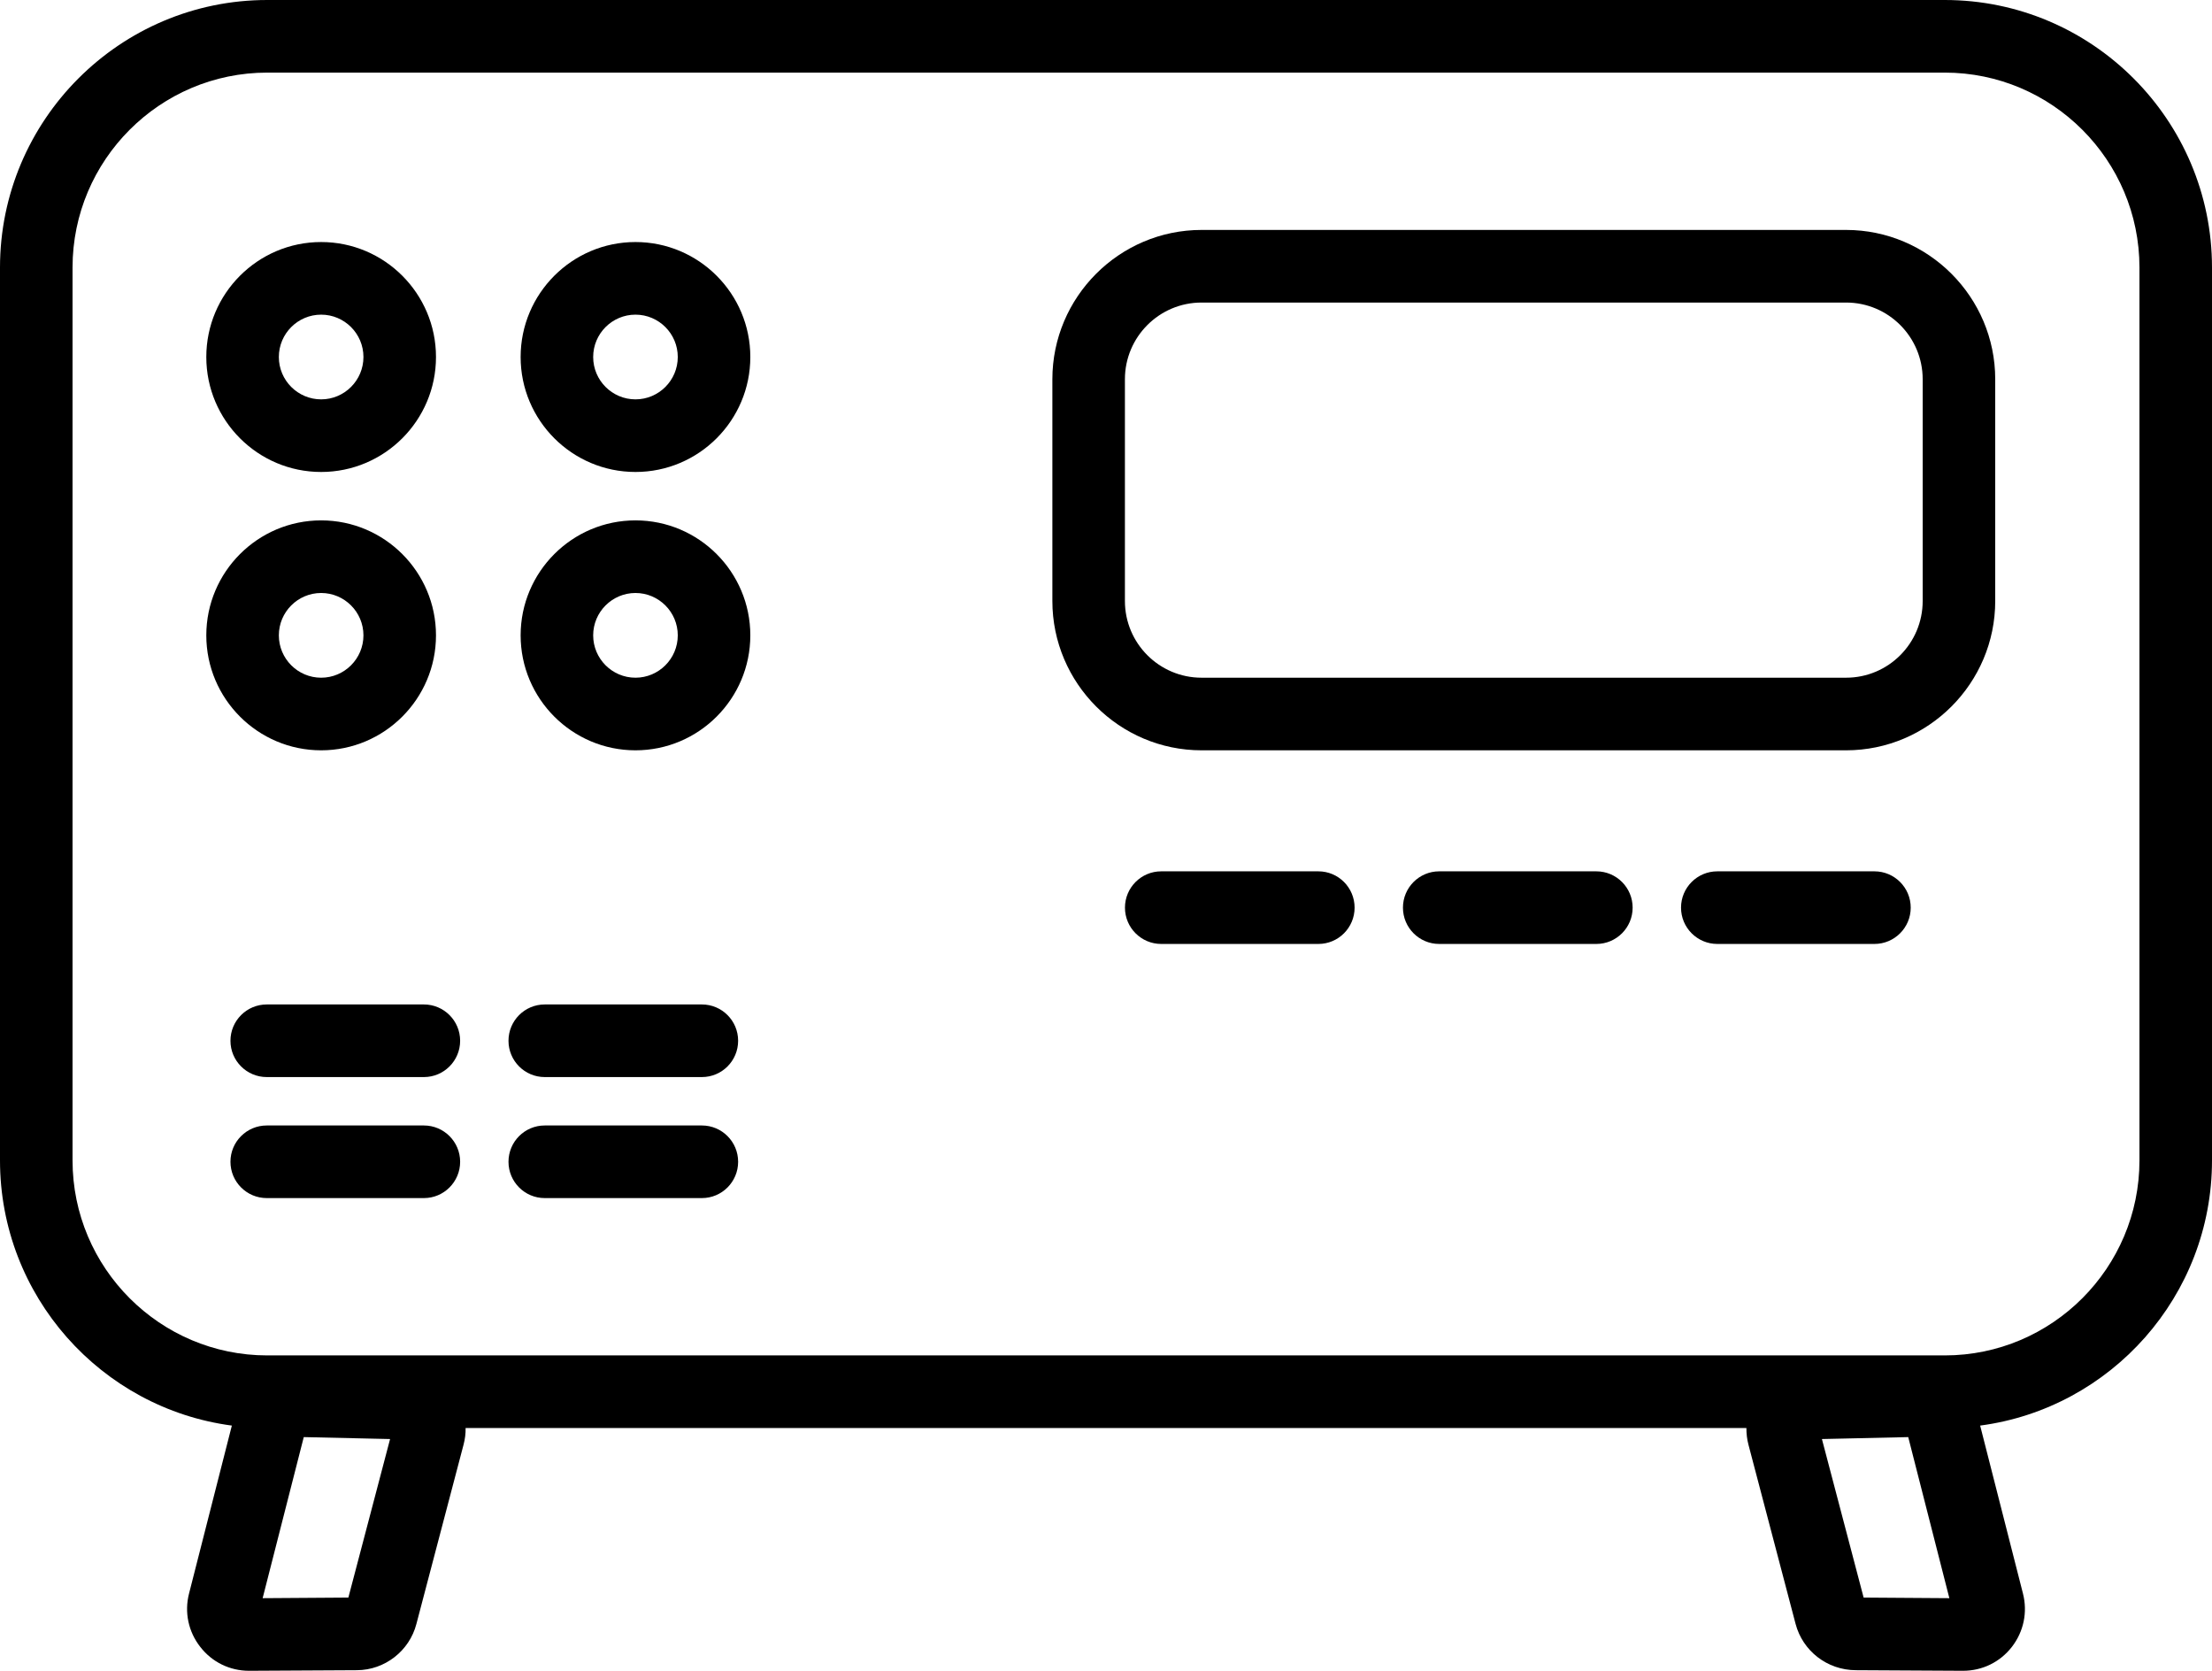 <svg width="49" height="37" viewBox="0 0 49 37" fill="none" xmlns="http://www.w3.org/2000/svg">
<g clip-path="url(#clip0_207_7540)">
<path d="M43.08 0H5.92C2.656 0 0 2.659 0 5.925V25.698C0 28.7 2.241 31.187 5.136 31.57L4.188 35.288C4.081 35.703 4.172 36.134 4.437 36.472C4.699 36.81 5.093 37 5.516 37H5.527L7.907 36.987C8.525 36.984 9.069 36.56 9.224 35.963L10.269 31.991C10.301 31.87 10.317 31.744 10.314 31.624H38.686C38.686 31.747 38.699 31.87 38.731 31.991L39.776 35.963C39.934 36.56 40.474 36.984 41.109 36.987L43.476 37H43.484C43.91 37 44.303 36.81 44.566 36.472C44.828 36.134 44.919 35.703 44.812 35.288L43.864 31.57C46.759 31.187 49 28.7 49 25.698V5.925C49 2.659 46.344 0 43.08 0ZM7.717 35.379L5.818 35.392L6.729 31.825L8.641 31.868L7.717 35.379ZM41.283 35.379L40.359 31.868L42.271 31.825L43.182 35.392L41.283 35.379ZM47.393 25.698C47.393 28.078 45.458 30.016 43.08 30.016H5.92C3.542 30.016 1.607 28.078 1.607 25.698V5.925C1.607 3.546 3.542 1.608 5.92 1.608H43.08C45.458 1.608 47.393 3.546 47.393 5.925V25.698Z" fill="black"/>
<path d="M7.114 10.452C5.711 10.452 4.57 9.31 4.57 7.906C4.57 6.502 5.711 5.36 7.114 5.36C8.517 5.36 9.658 6.502 9.658 7.906C9.658 9.31 8.517 10.452 7.114 10.452ZM7.114 6.968C6.597 6.968 6.177 7.389 6.177 7.906C6.177 8.423 6.597 8.844 7.114 8.844C7.631 8.844 8.051 8.423 8.051 7.906C8.051 7.389 7.631 6.968 7.114 6.968Z" fill="black"/>
<path d="M14.077 10.452C12.674 10.452 11.533 9.31 11.533 7.906C11.533 6.502 12.674 5.36 14.077 5.36C15.48 5.36 16.621 6.502 16.621 7.906C16.621 9.31 15.48 10.452 14.077 10.452ZM14.077 6.968C13.56 6.968 13.14 7.389 13.14 7.906C13.14 8.423 13.56 8.844 14.077 8.844C14.594 8.844 15.014 8.423 15.014 7.906C15.014 7.389 14.594 6.968 14.077 6.968Z" fill="black"/>
<path d="M7.114 16.616C5.711 16.616 4.57 15.474 4.57 14.07C4.57 12.666 5.711 11.524 7.114 11.524C8.517 11.524 9.658 12.666 9.658 14.07C9.658 15.474 8.517 16.616 7.114 16.616ZM7.114 13.132C6.597 13.132 6.177 13.553 6.177 14.07C6.177 14.587 6.597 15.008 7.114 15.008C7.631 15.008 8.051 14.587 8.051 14.07C8.051 13.553 7.631 13.132 7.114 13.132Z" fill="black"/>
<path d="M14.077 16.616C12.674 16.616 11.533 15.474 11.533 14.07C11.533 12.666 12.674 11.524 14.077 11.524C15.48 11.524 16.621 12.666 16.621 14.07C16.621 15.474 15.48 16.616 14.077 16.616ZM14.077 13.132C13.56 13.132 13.14 13.553 13.14 14.07C13.14 14.587 13.56 15.008 14.077 15.008C14.594 15.008 15.014 14.587 15.014 14.07C15.014 13.553 14.594 13.132 14.077 13.132Z" fill="black"/>
<path d="M40.894 16.616H26.617C24.796 16.616 23.312 15.131 23.312 13.309V8.399C23.312 6.577 24.796 5.092 26.617 5.092H40.894C42.714 5.092 44.198 6.577 44.198 8.399V13.309C44.198 15.131 42.714 16.616 40.894 16.616ZM26.617 6.7C25.68 6.7 24.919 7.461 24.919 8.399V13.309C24.919 14.247 25.68 15.008 26.617 15.008H40.894C41.831 15.008 42.591 14.247 42.591 13.309V8.399C42.591 7.461 41.831 6.7 40.894 6.7H26.617Z" fill="black"/>
<path d="M29.204 19.296H25.723C25.28 19.296 24.92 19.656 24.92 20.1C24.92 20.544 25.28 20.904 25.723 20.904H29.204C29.648 20.904 30.007 20.544 30.007 20.1C30.007 19.656 29.648 19.296 29.204 19.296Z" fill="black"/>
<path d="M35.362 19.296H31.881C31.438 19.296 31.078 19.656 31.078 20.1C31.078 20.544 31.438 20.904 31.881 20.904H35.362C35.806 20.904 36.166 20.544 36.166 20.1C36.166 19.656 35.806 19.296 35.362 19.296Z" fill="black"/>
<path d="M41.522 19.296H38.042C37.598 19.296 37.238 19.656 37.238 20.1C37.238 20.544 37.598 20.904 38.042 20.904H41.522C41.966 20.904 42.326 20.544 42.326 20.1C42.326 19.656 41.966 19.296 41.522 19.296Z" fill="black"/>
<path d="M9.39 24.924H5.909C5.465 24.924 5.105 25.284 5.105 25.728C5.105 26.172 5.465 26.532 5.909 26.532H9.39C9.833 26.532 10.193 26.172 10.193 25.728C10.193 25.284 9.833 24.924 9.39 24.924Z" fill="black"/>
<path d="M15.548 24.924H12.067C11.623 24.924 11.264 25.284 11.264 25.728C11.264 26.172 11.623 26.532 12.067 26.532H15.548C15.992 26.532 16.351 26.172 16.351 25.728C16.351 25.284 15.992 24.924 15.548 24.924Z" fill="black"/>
<path d="M9.39 22.244H5.909C5.465 22.244 5.105 22.604 5.105 23.048C5.105 23.492 5.465 23.852 5.909 23.852H9.39C9.833 23.852 10.193 23.492 10.193 23.048C10.193 22.604 9.833 22.244 9.39 22.244Z" fill="black"/>
<path d="M15.548 22.244H12.067C11.623 22.244 11.264 22.604 11.264 23.048C11.264 23.492 11.623 23.852 12.067 23.852H15.548C15.992 23.852 16.351 23.492 16.351 23.048C16.351 22.604 15.992 22.244 15.548 22.244Z" fill="black"/>
</g>
<defs>
<clipPath id="clip0_207_7540">
<rect width="49" height="37" fill="white"/>
</clipPath>
</defs>
</svg>
